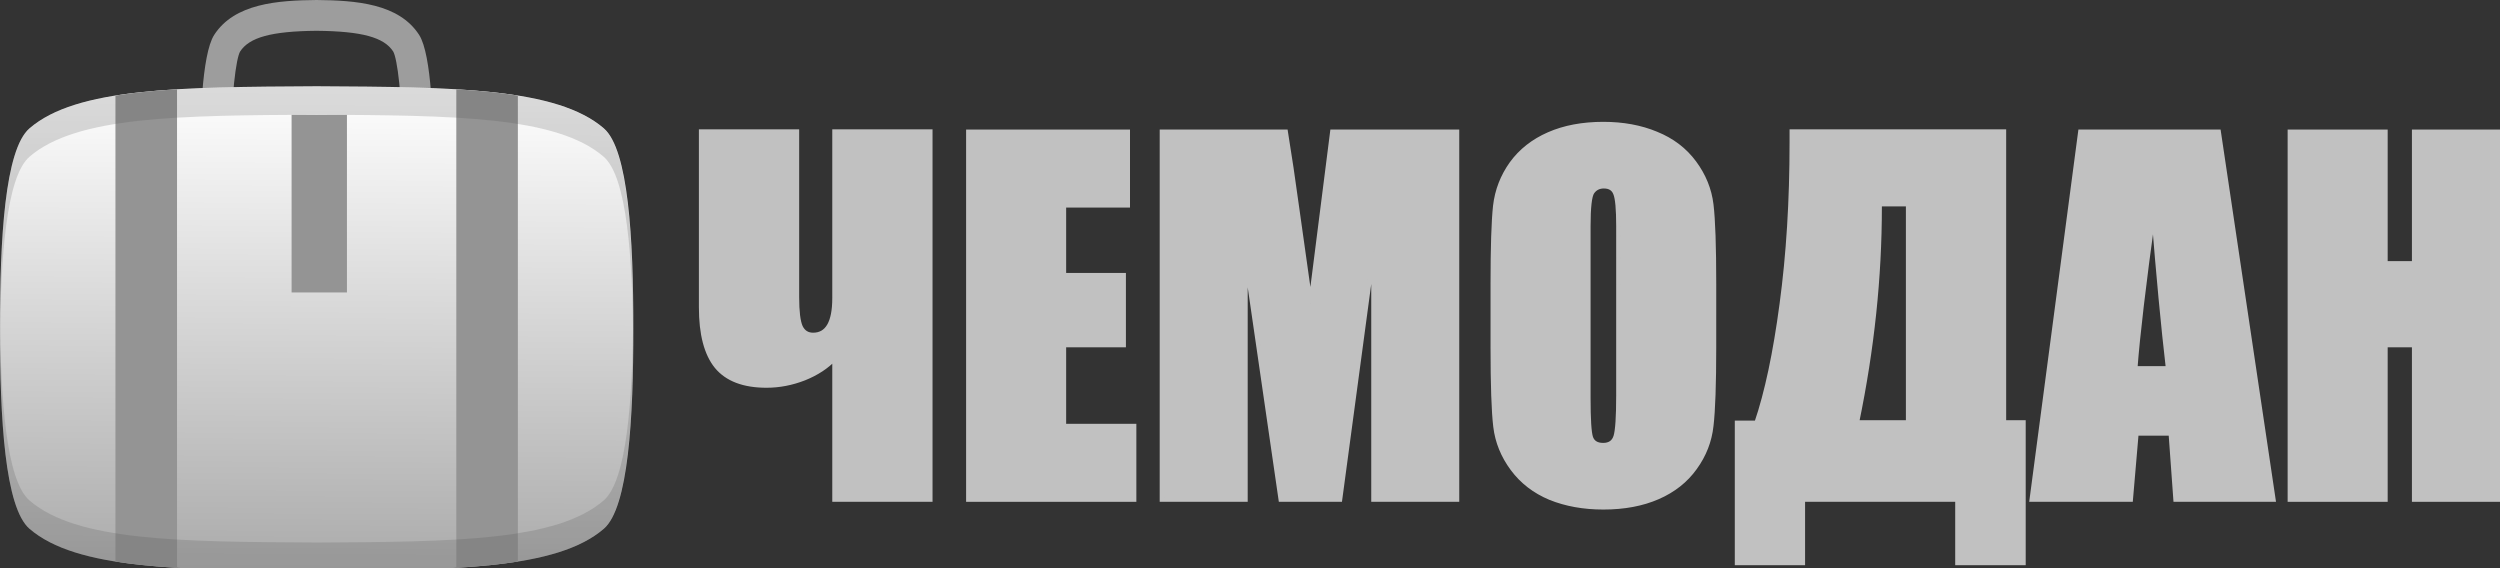 <?xml version="1.0" encoding="UTF-8" standalone="no"?>
<svg
   xmlns:dc="http://purl.org/dc/elements/1.1/"
   xmlns:cc="http://creativecommons.org/ns#"
   xmlns:rdf="http://www.w3.org/1999/02/22-rdf-syntax-ns#"
   xmlns:svg="http://www.w3.org/2000/svg"
   xmlns="http://www.w3.org/2000/svg"
   xmlns:xlink="http://www.w3.org/1999/xlink"
   xml:space="preserve"
   id="svg2"
   height="32"
   width="140.817"
   version="1.1"><rect width="100%" height="100%" fill="#333333" stroke="none"/><defs
   id="defs6"><linearGradient
     id="linearGradient2078"><stop
       id="stop2074"
       offset="0"
       style="stop-color:#ababab;stop-opacity:1" /><stop
       id="stop2076"
       offset="1"
       style="stop-color:#ffffff;stop-opacity:1" /></linearGradient><clipPath
     id="clipPath18"><path
       id="path20"
       d="M 0,600 H 800 V 0 H 0 Z" /></clipPath><clipPath
     id="clipPath26"><path
       id="path28"
       d="M 282.752,47.782 H 517.248 V 33.664 H 282.752 Z" /></clipPath><clipPath
     id="clipPath132"><path
       id="path134"
       d="m 490.365,342.561 h 80 V 320 h -80 z" /></clipPath><clipPath
     id="clipPath148"><path
       id="path150"
       d="m 360.365,342.561 h 80 V 320 h -80 z" /></clipPath><clipPath
     id="clipPath164"><path
       id="path166"
       d="m 230.365,342.561 h 80 V 320 h -80 z" /></clipPath><clipPath
     id="clipPath180"><path
       id="path182"
       d="m 100.365,342.561 h 80 V 320 h -80 z" /></clipPath><clipPath
     id="clipPath196"><path
       id="path198"
       d="m 620.365,342.561 h 80 V 320 h -80 z" /></clipPath><clipPath
     id="clipPath212"><path
       id="path214"
       d="m 490.365,232.561 h 80 V 210 h -80 z" /></clipPath><clipPath
     id="clipPath228"><path
       id="path230"
       d="m 360.365,232.561 h 80 V 210 h -80 z" /></clipPath><clipPath
     id="clipPath244"><path
       id="path246"
       d="m 230.365,232.561 h 80 V 210 h -80 z" /></clipPath><clipPath
     id="clipPath260"><path
       id="path262"
       d="m 100.365,232.561 h 80 V 210 h -80 z" /></clipPath><clipPath
     id="clipPath276"><path
       id="path278"
       d="m 620.365,232.561 h 80 V 210 h -80 z" /></clipPath><clipPath
     id="clipPath292"><path
       id="path294"
       d="m 490.365,452.561 h 80 V 430 h -80 z" /></clipPath><clipPath
     id="clipPath308"><path
       id="path310"
       d="m 360.365,452.561 h 80 V 430 h -80 z" /></clipPath><clipPath
     id="clipPath324"><path
       id="path326"
       d="m 230.365,452.561 h 80 V 430 h -80 z" /></clipPath><clipPath
     id="clipPath340"><path
       id="path342"
       d="m 100.365,452.561 h 80 V 430 h -80 z" /></clipPath><clipPath
     id="clipPath356"><path
       id="path358"
       d="m 620.365,452.561 h 80 V 430 h -80 z" /></clipPath><clipPath
     id="clipPath372"><path
       id="path374"
       d="m 490.365,122.561 h 80 V 100 h -80 z" /></clipPath><clipPath
     id="clipPath388"><path
       id="path390"
       d="m 360.365,122.561 h 80 V 100 h -80 z" /></clipPath><clipPath
     id="clipPath404"><path
       id="path406"
       d="m 230.365,122.561 h 80 V 100 h -80 z" /></clipPath><clipPath
     id="clipPath420"><path
       id="path422"
       d="m 100.365,122.561 h 80 V 100 h -80 z" /></clipPath><clipPath
     id="clipPath436"><path
       id="path438"
       d="m 620.365,122.561 h 80 V 100 h -80 z" /></clipPath><clipPath
     id="clipPath512"><path
       id="path514"
       d="m 372.96,489.958 h 50.009 V 439.949 H 372.96 Z" /></clipPath><clipPath
     id="clipPath536"><path
       id="path538"
       d="m 240.295,486.032 h 60.14 v -48.943 h -60.14 z" /></clipPath><clipPath
     id="clipPath540"><path
       id="path542"
       d="M 254.33,486.032 H 286.4 V 468.577 H 254.33 Z" /></clipPath><clipPath
     id="clipPath544"><path
       id="path546"
       d="m 240.295,468.577 h 60.14 v -31.488 h -60.14 z" /></clipPath><clipPath
     id="clipPath596"><path
       id="path598"
       d="m 240.295,497.23 h 60.141 v -48.943 h -60.141 z" /></clipPath><clipPath
     id="clipPath600"><path
       id="path602"
       d="m 240.295,497.23 h 60.141 v -31.487 h -60.141 z" /></clipPath><clipPath
     id="clipPath604"><path
       id="path606"
       d="M 254.33,465.743 H 286.4 V 448.287 H 254.33 Z" /></clipPath><clipPath
     id="clipPath684"><path
       id="path686"
       d="m 102.597,354.847 h 69.884 v -27.758 h -69.884 z" /></clipPath><clipPath
     id="clipPath724"><path
       id="path726"
       d="m 244.829,372.032 h 27.562 v -44.944 h -27.562 z" /></clipPath><clipPath
     id="clipPath740"><path
       id="path742"
       d="m 249.933,367.403 h 17.378 v -22.625 h -17.378 z" /></clipPath><clipPath
     id="clipPath768"><path
       id="path770"
       d="m 274.486,387.646 h 21.416 v -47.474 h -21.416 z" /></clipPath><clipPath
     id="clipPath784"><path
       id="path786"
       d="m 275.278,381.136 h 16.779 v -21.441 h -16.779 z" /></clipPath><clipPath
     id="clipPath832"><path
       id="path834"
       d="m 502.919,477.471 h 8.196 V 462.16 h -8.196 z" /></clipPath><clipPath
     id="clipPath848"><path
       id="path850"
       d="m 505.033,492.143 h 12.164 V 482.4 h -12.164 z" /></clipPath><clipPath
     id="clipPath864"><path
       id="path866"
       d="m 507.017,488.484 h 50.496 v -51.089 h -50.496 z" /></clipPath><clipPath
     id="clipPath880"><path
       id="path882"
       d="m 518.066,496.422 h 21.355 v -4.279 h -21.355 z" /></clipPath><clipPath
     id="clipPath904"><path
       id="path906"
       d="m 517.338,507.424 h 5.862 v -3.966 h -5.862 z" /></clipPath><clipPath
     id="clipPath960"><path
       id="path962"
       d="m 525.077,347.096 h 19.034 v -7.447 h -19.034 z" /></clipPath><clipPath
     id="clipPath1000"><path
       id="path1002"
       d="m 514.955,369.522 h 29.156 v -31.323 h -29.156 z" /></clipPath><clipPath
     id="clipPath1028"><path
       id="path1030"
       d="m 544.437,335.938 h 19.034 v -7.446 h -19.034 z" /></clipPath><clipPath
     id="clipPath1088"><path
       id="path1090"
       d="m 109.963,251.575 h 18.125 v -18.22 h -18.125 z" /></clipPath><clipPath
     id="clipPath1104"><path
       id="path1106"
       d="m 147.108,251.574 h 18.126 v -18.218 h -18.126 z" /></clipPath><clipPath
     id="clipPath1156"><path
       id="path1158"
       d="m 366.792,354.271 h 67.131 v -27.182 h -67.131 z" /></clipPath><clipPath
     id="clipPath1172"><path
       id="path1174"
       d="m 366.792,378.452 h 67.131 v -27.181 h -67.131 z" /></clipPath><clipPath
     id="clipPath1192"><path
       id="path1194"
       d="M 675.988,470.762 H 687.21 V 456.03 h -11.222 z" /></clipPath><clipPath
     id="clipPath1212"><path
       id="path1214"
       d="m 665.481,467.24 h 22.416 v -26.281 h -22.416 z" /></clipPath><clipPath
     id="clipPath1228"><path
       id="path1230"
       d="m 678.573,480.74 h 10.442 v -39.777 h -10.442 z" /></clipPath><clipPath
     id="clipPath1244"><path
       id="path1246"
       d="m 665.481,480.74 h 15.106 v -15.847 h -15.106 z" /></clipPath><clipPath
     id="clipPath1264"><path
       id="path1266"
       d="m 647.34,495.902 h 14.731 V 484.678 H 647.34 Z" /></clipPath><clipPath
     id="clipPath1284"><path
       id="path1286"
       d="m 632.269,496.588 h 26.28 v -22.416 h -26.28 z" /></clipPath><clipPath
     id="clipPath1300"><path
       id="path1302"
       d="M 632.272,497.705 H 672.05 V 487.264 H 632.272 Z" /></clipPath><clipPath
     id="clipPath1316"><path
       id="path1318"
       d="M 656.202,489.277 H 672.05 V 474.172 H 656.202 Z" /></clipPath><clipPath
     id="clipPath1336"><path
       id="path1338"
       d="m 638.511,463.057 h 9.158 v -11.123 h -9.158 z" /></clipPath><clipPath
     id="clipPath1356"><path
       id="path1358"
       d="m 643.241,456.361 h 11.123 v -9.158 h -11.123 z" /></clipPath><clipPath
     id="clipPath1376"><path
       id="path1378"
       d="m 677.882,503.375 h 16.803 v -16.801 h -16.803 z" /></clipPath><clipPath
     id="clipPath1392"><path
       id="path1394"
       d="m 646.777,499.116 h 43.647 v -43.647 h -43.647 z" /></clipPath><clipPath
     id="clipPath1412"><path
       id="path1414"
       d="M 258.956,262.394 H 285.04 V 236.311 H 258.956 Z" /></clipPath><clipPath
     id="clipPath1428"><path
       id="path1430"
       d="m 242.849,252.914 h 32.709 v -32.711 h -32.709 z" /></clipPath><clipPath
     id="clipPath1444"><path
       id="path1446"
       d="m 239.9,262.046 h 28.541 V 217.294 H 239.9 Z" /></clipPath><clipPath
     id="clipPath1460"><path
       id="path1462"
       d="m 239.937,245.797 h 44.754 v -28.542 h -44.754 z" /></clipPath><clipPath
     id="clipPath1480"><path
       id="path1482"
       d="M 260.124,273.885 H 296.53 V 237.48 h -36.406 z" /></clipPath><clipPath
     id="clipPath1496"><path
       id="path1498"
       d="m 267.349,276.059 h 25.216 v -13.463 h -25.216 z" /></clipPath><clipPath
     id="clipPath1520"><path
       id="path1522"
       d="m 626.985,353.628 h 66.76 v -26.539 h -66.76 z" /></clipPath><clipPath
     id="clipPath1536"><path
       id="path1538"
       d="m 626.985,378.167 h 66.76 v -26.539 h -66.76 z" /></clipPath><clipPath
     id="clipPath1600"><path
       id="path1602"
       d="m 631.984,347.097 h 32.333 v -14.008 h -32.333 z" /></clipPath><clipPath
     id="clipPath1604"><path
       id="path1606"
       d="m 631.984,347.097 h 32.333 v -2.008 h -32.333 z" /></clipPath><clipPath
     id="clipPath1608"><path
       id="path1610"
       d="m 640.56,335.097 h 23.757 v -2.008 H 640.56 Z" /></clipPath><clipPath
     id="clipPath1612"><path
       id="path1614"
       d="m 635.021,343.097 h 29.296 v -2.008 h -29.296 z" /></clipPath><clipPath
     id="clipPath1616"><path
       id="path1618"
       d="m 637.854,339.097 h 26.463 v -2.008 h -26.463 z" /></clipPath><clipPath
     id="clipPath1724"><path
       id="path1726"
       d="m 516.251,281.048 h 23.978 v -45.721 h -23.978 z" /></clipPath><clipPath
     id="clipPath1740"><path
       id="path1742"
       d="m 515.858,279.413 h 30.701 v -47.271 h -30.701 z" /></clipPath><clipPath
     id="clipPath1764"><path
       id="path1766"
       d="m 367.93,160.341 h 53.291 V 107.052 H 367.93 Z" /></clipPath><clipPath
     id="clipPath1780"><path
       id="path1782"
       d="m 378.498,170.907 h 53.289 V 117.62 h -53.289 z" /></clipPath><clipPath
     id="clipPath1796"><path
       id="path1798"
       d="m 383.677,152.676 h 29.878 V 122.8 h -29.878 z" /></clipPath><clipPath
     id="clipPath1820"><path
       id="path1822"
       d="m 389.325,149.514 h 21.069 v -21.068 h -21.069 z" /></clipPath><clipPath
     id="clipPath1836"><path
       id="path1838"
       d="m 395.224,143.616 h 9.272 v -9.271 h -9.272 z" /></clipPath><clipPath
     id="clipPath1852"><path
       id="path1854"
       d="m 394.311,148.358 h 11.097 v -5.923 h -11.097 z" /></clipPath><clipPath
     id="clipPath1868"><path
       id="path1870"
       d="m 396.113,135.382 h 7.491 v -5.779 h -7.491 z" /></clipPath><clipPath
     id="clipPath1888"><path
       id="path1890"
       d="m 392.457,165.868 h 5.228 v -5.228 h -5.228 z" /></clipPath><clipPath
     id="clipPath1904"><path
       id="path1906"
       d="m 391.835,165.247 h 5.228 v -5.228 h -5.228 z" /></clipPath><clipPath
     id="clipPath1920"><path
       id="path1922"
       d="m 391.213,164.626 h 5.229 v -5.229 h -5.229 z" /></clipPath><clipPath
     id="clipPath1936"><path
       id="path1938"
       d="m 390.592,164.005 h 5.228 v -5.229 h -5.228 z" /></clipPath><clipPath
     id="clipPath1952"><path
       id="path1954"
       d="m 389.971,163.382 h 5.228 v -5.229 h -5.228 z" /></clipPath><clipPath
     id="clipPath1968"><path
       id="path1970"
       d="m 389.35,162.761 h 5.228 v -5.229 h -5.228 z" /></clipPath><clipPath
     id="clipPath1996"><path
       id="path1998"
       d="m 505.882,157.414 h 43.832 V 112.12 h -43.832 z" /></clipPath><clipPath
     id="clipPath2028"><path
       id="path2030"
       d="m 503.506,147.077 h 8.731 v -27.468 h -8.731 z" /></clipPath><clipPath
     id="clipPath2044"><path
       id="path2046"
       d="m 529.838,166.99 h 1.414 v -1.414 h -1.414 z" /></clipPath><clipPath
     id="clipPath2060"><path
       id="path2062"
       d="m 530.026,164.415 h 0.661 v -0.659 h -0.661 z" /></clipPath><clipPath
     id="clipPath2076"><path
       id="path2078"
       d="m 528.016,165.326 h 0.66 v -0.661 h -0.66 z" /></clipPath><clipPath
     id="clipPath2092"><path
       id="path2094"
       d="m 519.022,166.355 h 1.414 v -1.414 h -1.414 z" /></clipPath><clipPath
     id="clipPath2108"><path
       id="path2110"
       d="m 521.557,165.519 h 0.66 v -0.661 h -0.66 z" /></clipPath><clipPath
     id="clipPath2124"><path
       id="path2126"
       d="m 520.404,163.637 h 0.66 v -0.66 h -0.66 z" /></clipPath><clipPath
     id="clipPath2140"><path
       id="path2142"
       d="m 529.18,161.123 h 1.414 v -1.414 h -1.414 z" /></clipPath><clipPath
     id="clipPath2156"><path
       id="path2158"
       d="m 528.902,162.854 h 0.661 v -0.661 h -0.661 z" /></clipPath><clipPath
     id="clipPath2172"><path
       id="path2174"
       d="m 531.108,162.767 h 0.661 v -0.659 h -0.661 z" /></clipPath><clipPath
     id="clipPath2188"><path
       id="path2190"
       d="m 511.959,156.345 h 1.414 v -1.413 h -1.414 z" /></clipPath><clipPath
     id="clipPath2204"><path
       id="path2206"
       d="m 514.23,157.1 h 0.66 v -0.66 h -0.66 z" /></clipPath><clipPath
     id="clipPath2220"><path
       id="path2222"
       d="m 514.665,154.937 h 0.66 v -0.661 h -0.66 z" /></clipPath><clipPath
     id="clipPath2236"><path
       id="path2238"
       d="m 517.105,159.239 h 1.415 v -1.414 h -1.415 z" /></clipPath><clipPath
     id="clipPath2252"><path
       id="path2254"
       d="m 516.154,157.1 h 0.66 v -0.661 h -0.66 z" /></clipPath><clipPath
     id="clipPath2268"><path
       id="path2270"
       d="m 514.936,158.938 h 0.659 v -0.659 h -0.659 z" /></clipPath><clipPath
     id="clipPath2284"><path
       id="path2286"
       d="m 528.166,153.106 h 1.414 v -1.413 h -1.414 z" /></clipPath><clipPath
     id="clipPath2300"><path
       id="path2302"
       d="m 526.391,153.215 h 0.658 v -0.661 h -0.658 z" /></clipPath><clipPath
     id="clipPath2316"><path
       id="path2318"
       d="m 527.564,155.084 h 0.659 v -0.661 h -0.659 z" /></clipPath><clipPath
     id="clipPath2332"><path
       id="path2334"
       d="m 538.445,155.356 h 1.413 v -1.414 h -1.413 z" /></clipPath><clipPath
     id="clipPath2348"><path
       id="path2350"
       d="m 539.601,157.045 h 0.659 v -0.66 h -0.659 z" /></clipPath><clipPath
     id="clipPath2364"><path
       id="path2366"
       d="m 541.289,155.624 h 0.659 v -0.66 h -0.659 z" /></clipPath><clipPath
     id="clipPath2380"><path
       id="path2382"
       d="m 506.111,169.753 h 19.825 v -19.125 h -19.825 z" /></clipPath><clipPath
     id="clipPath2400"><path
       id="path2402"
       d="m 548.755,122.654 h 1.179 v -1.177 h -1.179 z" /></clipPath><clipPath
     id="clipPath2416"><path
       id="path2418"
       d="m 548.912,120.51 h 0.549 v -0.549 h -0.549 z" /></clipPath><clipPath
     id="clipPath2432"><path
       id="path2434"
       d="m 547.237,121.268 h 0.549 v -0.549 h -0.549 z" /></clipPath><clipPath
     id="clipPath2448"><path
       id="path2450"
       d="m 539.748,122.124 h 1.177 v -1.176 h -1.177 z" /></clipPath><clipPath
     id="clipPath2464"><path
       id="path2466"
       d="m 541.86,121.429 h 0.549 v -0.549 h -0.549 z" /></clipPath><clipPath
     id="clipPath2480"><path
       id="path2482"
       d="m 540.899,119.861 h 0.55 v -0.549 h -0.55 z" /></clipPath><clipPath
     id="clipPath2496"><path
       id="path2498"
       d="m 548.207,117.768 h 1.177 v -1.178 h -1.177 z" /></clipPath><clipPath
     id="clipPath2512"><path
       id="path2514"
       d="m 547.976,119.208 h 0.548 v -0.548 h -0.548 z" /></clipPath><clipPath
     id="clipPath2528"><path
       id="path2530"
       d="m 549.812,119.138 h 0.55 v -0.549 h -0.55 z" /></clipPath><clipPath
     id="clipPath2544"><path
       id="path2546"
       d="m 533.866,113.79 h 1.178 v -1.178 h -1.178 z" /></clipPath><clipPath
     id="clipPath2560"><path
       id="path2562"
       d="m 535.758,114.418 h 0.55 v -0.549 h -0.55 z" /></clipPath><clipPath
     id="clipPath2576"><path
       id="path2578"
       d="m 536.121,112.617 h 0.548 v -0.551 h -0.548 z" /></clipPath><clipPath
     id="clipPath2592"><path
       id="path2594"
       d="m 538.152,116.199 h 1.177 v -1.178 h -1.177 z" /></clipPath><clipPath
     id="clipPath2608"><path
       id="path2610"
       d="m 537.36,114.417 h 0.549 v -0.548 h -0.549 z" /></clipPath><clipPath
     id="clipPath2624"><path
       id="path2626"
       d="m 536.346,115.95 h 0.548 v -0.55 h -0.548 z" /></clipPath><clipPath
     id="clipPath2640"><path
       id="path2642"
       d="m 547.362,111.093 h 1.178 v -1.176 h -1.178 z" /></clipPath><clipPath
     id="clipPath2656"><path
       id="path2658"
       d="m 545.883,111.182 h 0.549 v -0.549 h -0.549 z" /></clipPath><clipPath
     id="clipPath2672"><path
       id="path2674"
       d="m 546.86,112.738 h 0.551 v -0.548 h -0.551 z" /></clipPath><clipPath
     id="clipPath2688"><path
       id="path2690"
       d="m 555.923,112.967 h 1.175 v -1.178 h -1.175 z" /></clipPath><clipPath
     id="clipPath2704"><path
       id="path2706"
       d="m 556.883,114.373 h 0.551 v -0.55 h -0.551 z" /></clipPath><clipPath
     id="clipPath2720"><path
       id="path2722"
       d="m 558.289,113.188 h 0.55 v -0.549 h -0.55 z" /></clipPath><clipPath
     id="clipPath2736"><path
       id="path2738"
       d="m 528.238,124.955 h 17.268 V 108.27 h -17.268 z" /></clipPath><clipPath
     id="clipPath2756"><path
       id="path2758"
       d="m 235.88,126.035 h 68.971 V 113.211 H 235.88 Z" /></clipPath><clipPath
     id="clipPath2780"><path
       id="path2782"
       d="m 251.762,134.281 h 36.717 v -5.537 h -36.717 z" /></clipPath><clipPath
     id="clipPath2796"><path
       id="path2798"
       d="m 269.921,177.375 h 18.534 v -48.541 h -18.534 z" /></clipPath><clipPath
     id="clipPath2820"><path
       id="path2822"
       d="M 650.62,170.966 H 692.3 V 129.288 H 650.62 Z" /></clipPath><clipPath
     id="clipPath2836"><path
       id="path2838"
       d="m 655.028,146.992 h 11.3 v -11.511 h -11.3 z" /></clipPath><clipPath
     id="clipPath2856"><path
       id="path2858"
       d="m 661.048,145.883 h 6.28 v -11.307 h -6.28 z" /></clipPath><linearGradient
     gradientTransform="translate(-49.087,-43.006)"
     gradientUnits="userSpaceOnUse"
     y2="99.484"
     x2="265.495"
     y1="419.675"
     x1="263.821"
     id="linearGradient2080"
     xlink:href="#linearGradient2078" /></defs><flowRoot
   transform="translate(-49.087,-389.28)"
   style="font-style:normal;font-weight:normal;font-size:21.333px;line-height:1.25;font-family:sans-serif;letter-spacing:0px;word-spacing:0px;fill:#000000;fill-opacity:1;stroke:none"
   id="flowRoot2094"
   xml:space="preserve"><flowRegion
     id="flowRegion2096"><rect
       y="175.761"
       x="487.546"
       height="227.725"
       width="264.406"
       id="rect2098" /></flowRegion><flowPara
     id="flowPara2100" /></flowRoot><g
   transform="scale(0.085)"
   id="g1175"><path
     d="m 209.744,20.4 c -29.812,0.294 -44.538,4.294 -50.663,13.806 -2.525,4.331 -6.088,28.575 -6.05,68.75 -0.037,40.188 3.525,64.419 6.075,68.8 6.088,9.456 20.8,13.463 50.737,13.756 29.938,-0.294 44.65,-4.3 50.763,-13.794 2.519,-4.344 6.081,-28.575 6.044,-68.75 0.037,-40.188 -3.525,-64.431 -6.081,-68.812 C 254.482,24.694 239.744,20.694 209.744,20.4 m 0.1,185.525 h -0.1 c -25.756,-0.256 -54.362,-2.275 -67.812,-23.156 -8.456,-13.125 -9.325,-60.181 -9.3,-79.812 -0.025,-19.619 0.844,-66.675 9.294,-79.812 C 155.381,2.275 183.988,0.256 209.744,0 c 25.962,0.256 54.562,2.275 68.013,23.144 8.438,13.137 9.319,60.194 9.306,79.825 0.013,19.619 -0.869,66.675 -9.306,79.8 -13.45,20.881 -42.05,22.9 -67.819,23.156 z"
     id="path1138"
     style="fill:#9d9d9d;fill-opacity:1;fill-rule:nonzero;stroke:none;stroke-width:6.25" /><path
     d="M 400.158,85.061 C 369.077,58.192 301.296,57.679 209.84,57.167 118.396,57.679 50.608,58.192 19.527,85.061 3.271,99.111 -0.098,158.086 0.002,217.717 c -0.1,59.631 3.269,118.612 19.525,132.662 31.081,26.856 98.869,27.381 190.312,27.894 91.456,-0.512 159.238,-1.038 190.319,-27.894 16.262,-14.05 19.619,-73.031 19.519,-132.662 0.1,-59.631 -3.256,-118.606 -19.519,-132.656"
     id="path1142"
     style="fill:url(#linearGradient2080);fill-opacity:1;fill-rule:nonzero;stroke:none;stroke-width:6.25" /><path
     d="m 76.504,372.121 c 12.313,1.962 25.931,3.281 40.806,4.162 v -317.125 c -14.875,0.875 -28.494,2.181 -40.806,4.162 z"
     id="path1146"
     style="fill:#949494;fill-opacity:1;fill-rule:nonzero;stroke:none;stroke-width:6.25" /><path
     d="m 302.38,376.284 c 14.869,-0.881 28.494,-2.2 40.794,-4.162 v -308.8 c -12.3,-1.981 -25.925,-3.288 -40.794,-4.162 z"
     id="path1150"
     style="fill:#949494;fill-opacity:1;fill-rule:nonzero;stroke:none;stroke-width:6.25" /><path
     d="m 400.048,331.63 c -31.069,26.869 -98.838,27.381 -190.262,27.894 C 118.367,359.011 50.592,358.499 19.53,331.63 4.123,318.324 0.305,264.686 0.03,208.386 c -0.019,3.112 -0.031,6.237 -0.019,9.375 C -0.095,277.38 3.267,336.33 19.53,350.38 c 31.062,26.869 98.837,27.381 190.256,27.894 91.425,-0.512 159.194,-1.025 190.262,-27.894 16.262,-14.05 19.631,-73 19.519,-132.619 0.013,-3.138 0,-6.263 -0.013,-9.375 -0.281,56.3 -4.1,109.938 -19.506,123.244"
     id="path1166"
     style="opacity:0.2;fill:#4e4e4e;fill-opacity:1;fill-rule:nonzero;stroke:none;stroke-width:6.25" /><path
     d="M 19.528,103.884 C 50.597,77.028 118.365,76.502 209.784,76.002 c 91.425,0.5 159.2,1.025 190.262,27.881 15.406,13.319 19.225,66.944 19.506,123.256 0.013,-3.125 0.025,-6.25 0.013,-9.375 C 419.678,158.146 416.309,99.184 400.046,85.134 368.984,58.278 301.209,57.752 209.784,57.252 c -91.419,0.5 -159.188,1.025 -190.256,27.881 -16.263,14.05 -19.625,73.013 -19.519,132.631 -0.013,3.125 0,6.25 0.019,9.375 0.275,-56.312 4.094,-109.938 19.5,-123.256"
     id="path1182"
     style="opacity:0.2;fill:#4e4e4e;fill-opacity:1;fill-rule:nonzero;stroke:none;stroke-width:6.25" /><rect
     style="fill:#949494;fill-opacity:1;stroke:#000000;stroke-width:0;stroke-linejoin:miter;stroke-miterlimit:0;stroke-dasharray:none;stroke-dashoffset:0;stroke-opacity:0.578;paint-order:normal"
     id="rect2090"
     width="36.681"
     height="117.684"
     x="193.225"
     y="76.119" /><g
     aria-label="ЧЕМОДАН"
     style="font-style:normal;font-weight:normal;font-size:111.014px;line-height:1.25;font-family:sans-serif;letter-spacing:0px;word-spacing:0px;fill:#c1c1c1;fill-opacity:1;stroke:#c1c1c1;stroke-width:2.906;stroke-miterlimit:4;stroke-dasharray:none;stroke-opacity:1"
     id="text2104"><path
       d="m 552.974,237.58 q -7.679,8.131 -20.026,13.1 -12.347,4.818 -24.995,4.818 -22.736,0 -33.126,-12.648 -10.239,-12.648 -10.239,-39.149 V 87.158 h 63.542 V 196.926 q 0,14.304 2.409,19.725 2.56,5.27 8.281,5.27 14.154,0 14.154,-24.393 V 87.158 H 616.515 V 331.086 h -63.542 z"
       style="font-style:normal;font-variant:normal;font-weight:bold;font-stretch:normal;font-size:308.373px;font-family:Impact;-inkscape-font-specification:'Impact Bold';fill:#c1c1c1;fill-opacity:1;stroke:#c1c1c1;stroke-width:2.906;stroke-miterlimit:4;stroke-dasharray:none;stroke-opacity:1"
       id="path1144" /><path
       d="m 641.661,87.309 h 105.702 v 48.786 h -42.311 v 46.226 h 39.601 v 46.376 h -39.601 v 53.604 h 46.527 v 48.786 H 641.661 Z"
       style="font-style:normal;font-variant:normal;font-weight:bold;font-stretch:normal;font-size:308.373px;font-family:Impact;-inkscape-font-specification:'Impact Bold';fill:#c1c1c1;fill-opacity:1;stroke:#c1c1c1;stroke-width:2.906;stroke-miterlimit:4;stroke-dasharray:none;stroke-opacity:1"
       id="path1147" /><path
       d="M 965.543,87.309 V 331.086 H 910.133 V 166.51 L 887.998,331.086 H 848.699 L 825.36,170.274 V 331.086 H 769.949 V 87.309 h 82.062 q 3.614,21.984 7.679,51.797 l 8.733,62.036 14.455,-113.833 z"
       style="font-style:normal;font-variant:normal;font-weight:bold;font-stretch:normal;font-size:308.373px;font-family:Impact;-inkscape-font-specification:'Impact Bold';fill:#c1c1c1;fill-opacity:1;stroke:#c1c1c1;stroke-width:2.906;stroke-miterlimit:4;stroke-dasharray:none;stroke-opacity:1"
       id="path1149" /><path
       d="m 1135.841,230.052 q 0,36.74 -1.807,52.098 -1.656,15.208 -10.841,27.856 -9.034,12.648 -24.543,19.424 -15.509,6.776 -36.138,6.776 -19.575,0 -35.234,-6.324 -15.509,-6.475 -24.995,-19.273 -9.486,-12.799 -11.293,-27.856 -1.807,-15.057 -1.807,-52.7 v -41.709 q 0,-36.74 1.656,-51.948 1.807,-15.358 10.841,-28.007 9.185,-12.648 24.694,-19.424 15.509,-6.776 36.138,-6.776 19.575,0 35.084,6.475 15.659,6.324 25.146,19.123 9.486,12.799 11.293,27.856 1.807,15.057 1.807,52.7 z M 1072.45,149.947 q 0,-17.015 -1.958,-21.682 -1.807,-4.818 -7.679,-4.818 -4.969,0 -7.679,3.915 -2.56,3.764 -2.56,22.586 v 113.833 q 0,21.231 1.656,26.2 1.807,4.969 8.131,4.969 6.475,0 8.281,-5.722 1.807,-5.722 1.807,-27.254 z"
       style="font-style:normal;font-variant:normal;font-weight:bold;font-stretch:normal;font-size:308.373px;font-family:Impact;-inkscape-font-specification:'Impact Bold';fill:#c1c1c1;fill-opacity:1;stroke:#c1c1c1;stroke-width:2.906;stroke-miterlimit:4;stroke-dasharray:none;stroke-opacity:1"
       id="path1151" /><path
       d="m 1340.921,373.096 h -43.817 v -42.01 h -102.389 v 42.01 h -43.666 v -92.903 h 12.949 q 10.239,-29.964 16.714,-78.75 6.625,-48.936 6.625,-106.907 v -7.378 h 140.635 V 279.891 h 12.949 z m -76.491,-93.205 V 135.341 h -18.822 v 1.807 q 0,70.016 -15.057,142.743 z"
       style="font-style:normal;font-variant:normal;font-weight:bold;font-stretch:normal;font-size:308.373px;font-family:Impact;-inkscape-font-specification:'Impact Bold';fill:#c1c1c1;fill-opacity:1;stroke:#c1c1c1;stroke-width:2.906;stroke-miterlimit:4;stroke-dasharray:none;stroke-opacity:1"
       id="path1153" /><path
       d="m 1470.263,87.309 36.288,243.777 h -64.897 l -3.162,-43.817 h -22.736 l -3.764,43.817 h -65.65 l 32.223,-243.777 z m -33.578,156.746 q -4.818,-41.408 -9.637,-102.239 -9.637,69.866 -12.046,102.239 z"
       style="font-style:normal;font-variant:normal;font-weight:bold;font-stretch:normal;font-size:308.373px;font-family:Impact;-inkscape-font-specification:'Impact Bold';fill:#c1c1c1;fill-opacity:1;stroke:#c1c1c1;stroke-width:2.906;stroke-miterlimit:4;stroke-dasharray:none;stroke-opacity:1"
       id="path1155" /><path
       d="M 1663.147,87.309 V 331.086 H 1599.756 V 228.697 h -18.972 v 102.39 h -63.391 V 87.309 h 63.391 v 87.182 h 18.972 V 87.309 Z"
       style="font-style:normal;font-variant:normal;font-weight:bold;font-stretch:normal;font-size:308.373px;font-family:Impact;-inkscape-font-specification:'Impact Bold';fill:#c1c1c1;fill-opacity:1;stroke:#c1c1c1;stroke-width:2.906;stroke-miterlimit:4;stroke-dasharray:none;stroke-opacity:1"
       id="path1157" /></g></g>
</svg>